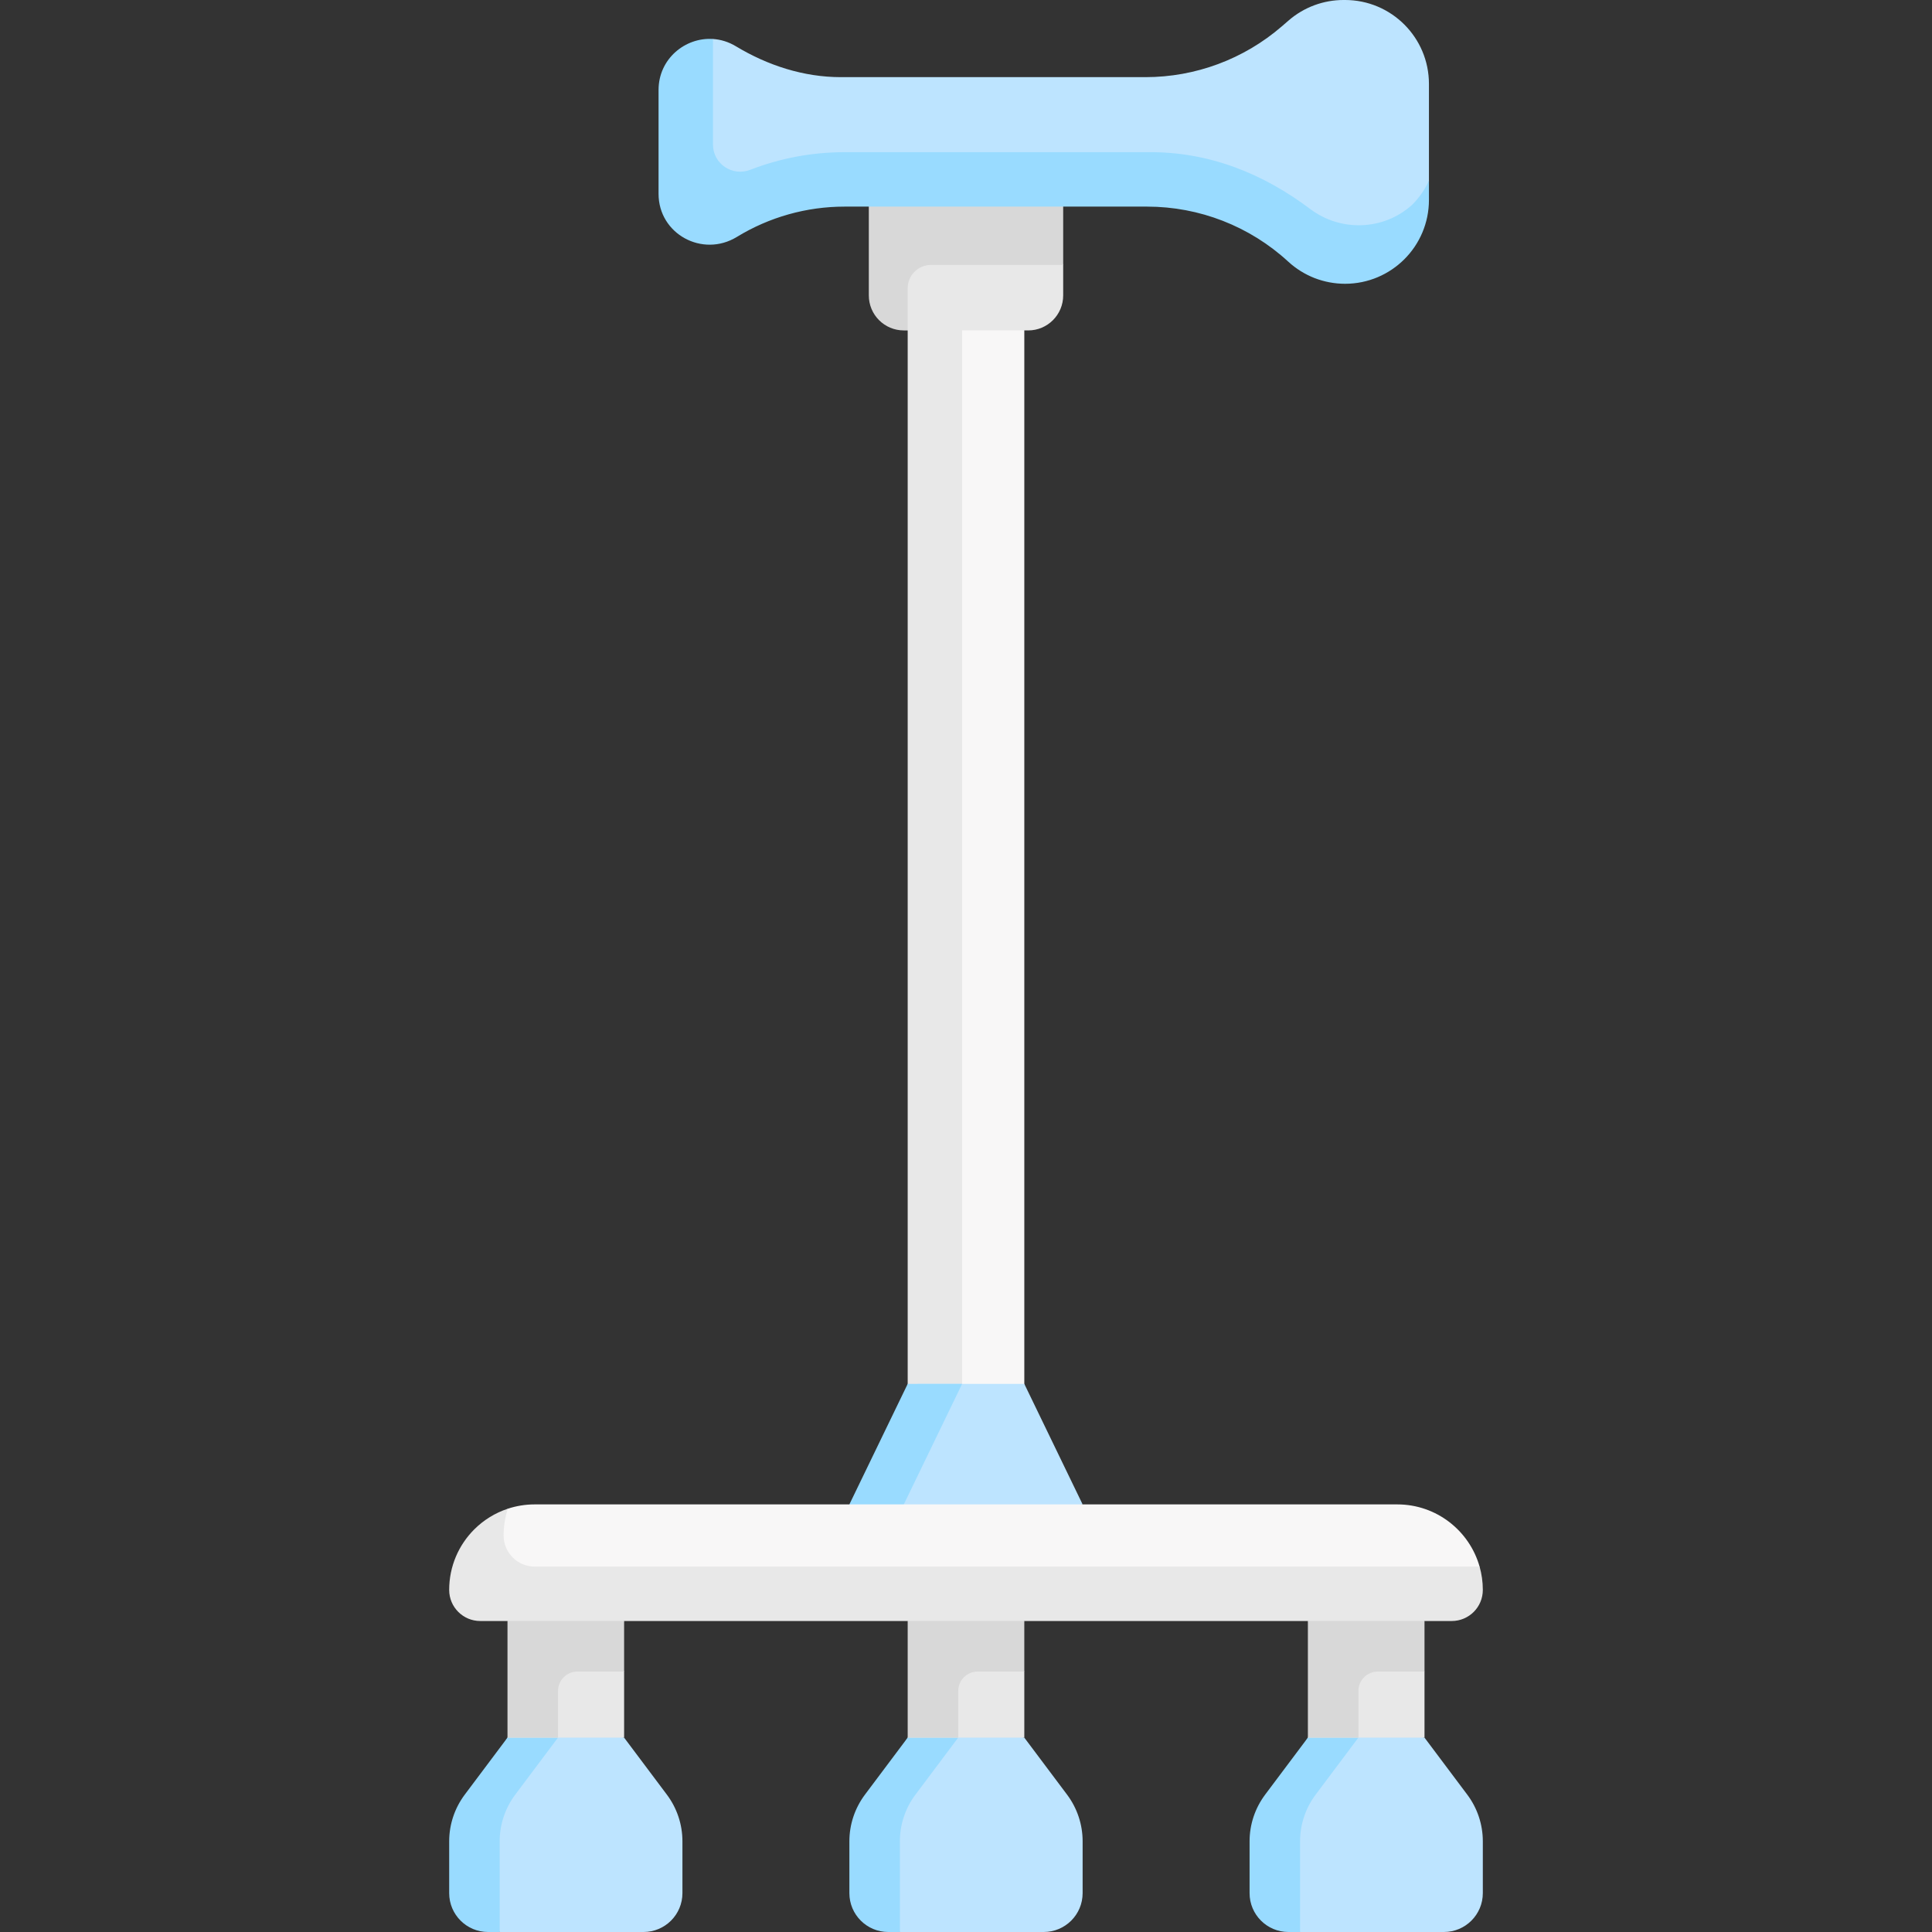 <svg id="Capa_1" enable-background="new 0 0 497 497" height="512" viewBox="0 0 497 497" width="512" xmlns="http://www.w3.org/2000/svg"><rect x="0" y="0" width="497" height="497" fill="#333333" stroke="none"/><g><g><path d="m165.552 497h-37.012l-1.563-1.133c-5.523 0-10-4.477-10-10l.872-12.11c0-4.327 1.404-8.538 4-12l8.703-14.757 16.233-2.995 13.767 2.995 11 14.667c2.596 3.462 4 7.673 4 12v13.333c0 5.523-4.477 10-10 10z" fill="#bde4ff"/><path d="m143.54 447-11 14.67c-2.59 3.46-4 7.67-4 12v23.33h-2.99c-5.52 0-10-4.48-10-10v-13.33c0-4.33 1.41-8.54 4-12l11-14.67 6.409-2.417z" fill="#99dbff"/><path d="m160.552 417h-30l6.737 15-6.737 15h30v-17l-3.034-5.564z" fill="#e8e8e8"/><path d="m160.55 417v13h-12c-2.761 0-5 2.239-5 5v12h-13v-30l14.666-6.849z" fill="#d8d8d8"/></g><g><path d="m268.501 497h-37.012l-1.563-1.133c-5.523 0-10-4.477-10-10l.872-12.11c0-4.327 1.404-8.538 4-12l8.703-14.757 16.233-2.995 13.767 2.995 11 14.667c2.596 3.462 4 7.673 4 12v13.333c0 5.523-4.477 10-10 10z" fill="#bde4ff"/><path d="m246.489 447-11 14.67c-2.59 3.46-4 7.67-4 12v23.33h-2.99c-5.52 0-10-4.48-10-10v-13.33c0-4.33 1.41-8.54 4-12l11-14.67 6.409-2.417z" fill="#99dbff"/><path d="m263.501 417h-30l6.737 15-6.737 15h30v-17l-3.034-5.564z" fill="#e8e8e8"/><path d="m263.499 417v13h-12c-2.761 0-5 2.239-5 5v12h-13v-30l14.666-6.849z" fill="#d8d8d8"/></g><g><path d="m371.45 497h-37.012l-1.563-1.133c-5.523 0-10-4.477-10-10l.872-12.11c0-4.327 1.404-8.538 4-12l8.703-14.757 16.233-2.995 13.767 2.995 11 14.667c2.596 3.462 4 7.673 4 12v13.333c0 5.523-4.477 10-10 10z" fill="#bde4ff"/><path d="m349.438 447-11 14.67c-2.59 3.46-4 7.67-4 12v23.33h-2.99c-5.52 0-10-4.48-10-10v-13.33c0-4.33 1.41-8.54 4-12l11-14.67 6.409-2.417z" fill="#99dbff"/><path d="m366.45 417h-30l6.737 15-6.737 15h30v-17l-3.033-5.564z" fill="#e8e8e8"/><path d="m366.448 417v13h-12c-2.761 0-5 2.239-5 5v12h-13v-30l14.666-6.849z" fill="#d8d8d8"/></g><path d="m240.5 51h23v336h-23z" fill="#f8f7f7"/><path d="m233.5 51h14v336h-14z" fill="#e8e8e8"/><path d="m264.5 85h-31l-1.174-.995c-4.971 0-7.514-5.268-7.514-10.239l-1.312-43.766h50l-2.862 31.628 2.862 6.522v7.85c0 4.971-4.029 9-9 9z" fill="#e8e8e8"/><path d="m273.5 30h-40-10v38.15 7.85c0 4.971 4.029 9 9 9h1v-10.85c0-3.314 2.686-6 6-6h34z" fill="#d8d8d8"/><path d="m331.512 5.253-1.779 1.537c-9.747 8.422-22.198 13.056-35.08 13.056h-78.323c-9.588 0-18.823-3-27.036-7.948-1.893-1.141-3.901-1.738-5.884-1.87 0 0-12.845 7.542-12.571 16.095l.633 20.394c-.275 9.789 9.252 16.82 18.074 11.429 8.339-5.096 17.924-7.794 27.699-7.794h77.841c13.449 0 26.408 5.051 36.31 14.153 3.984 3.662 9.197 5.694 14.608 5.694 11.922 0 20.619-6.565 20.619-18.486l.967-4.885v-25.042c.001-11.922-9.663-21.586-21.585-21.586h-.38c-5.182 0-10.192 1.864-14.113 5.253z" fill="#bde4ff"/><path d="m363.27 52.68c-.051.046-.101.091-.152.137-7.299 6.492-18.247 6.836-26.053.963-11.927-8.972-25.893-14.839-41.974-14.63h-77.84c-8.333 0-16.549 1.547-24.246 4.531-4.616 1.79-9.594-1.545-9.594-6.495v-27.157c-7.15-.48-14 5.112-14 13.112v26.72c0 10.34 11.31 16.48 20.14 11.09 8.34-5.1 17.92-7.8 27.7-7.8h73.82 4.02c13.45 0 26.41 5.05 36.31 14.16 1.99 1.83 4.29 3.25 6.76 4.22 2.48.96 5.14 1.47 7.85 1.47 5.96 0 11.35-2.42 15.26-6.32 3.91-3.91 6.32-9.3 6.32-15.27v-4.92c-1.071 2.319-2.541 4.409-4.321 6.189z" fill="#99dbff"/><path d="m278.5 387-29.701 5.564-27.785-5.564 15-31h27.486z" fill="#bde4ff"/><path d="m247.5 356-15 31-7.688 4.491-6.312-4.491 15-31z" fill="#99dbff"/><path d="m371.784 414.982-246.807.537c-4.418 0-8-3.582-8-8 0-5.559 1.595-8.068 4.995-11.94 2.557-2.912 8.676-7.473 8.676-7.473 2.171-.717 4.492-1.105 6.903-1.105h221.896c10.07 0 18.56 6.766 21.172 16 0 0-.836 1.902-.836 3.982.001 4.417-3.58 7.999-7.999 7.999z" fill="#f8f7f7"/><path d="m381.45 409c0 2.21-.89 4.21-2.34 5.66-1.45 1.44-3.45 2.34-5.66 2.34h-249.9c-4.42 0-8-3.58-8-8 0-6.08 2.46-11.58 6.44-15.56 2.41-2.4 5.36-4.25 8.66-5.33-.71 2.17-1.1 4.48-1.1 6.89 0 4.42 3.58 8 8 8h243.07c.54 1.91.83 3.92.83 6z" fill="#e8e8e8"/></g></svg>